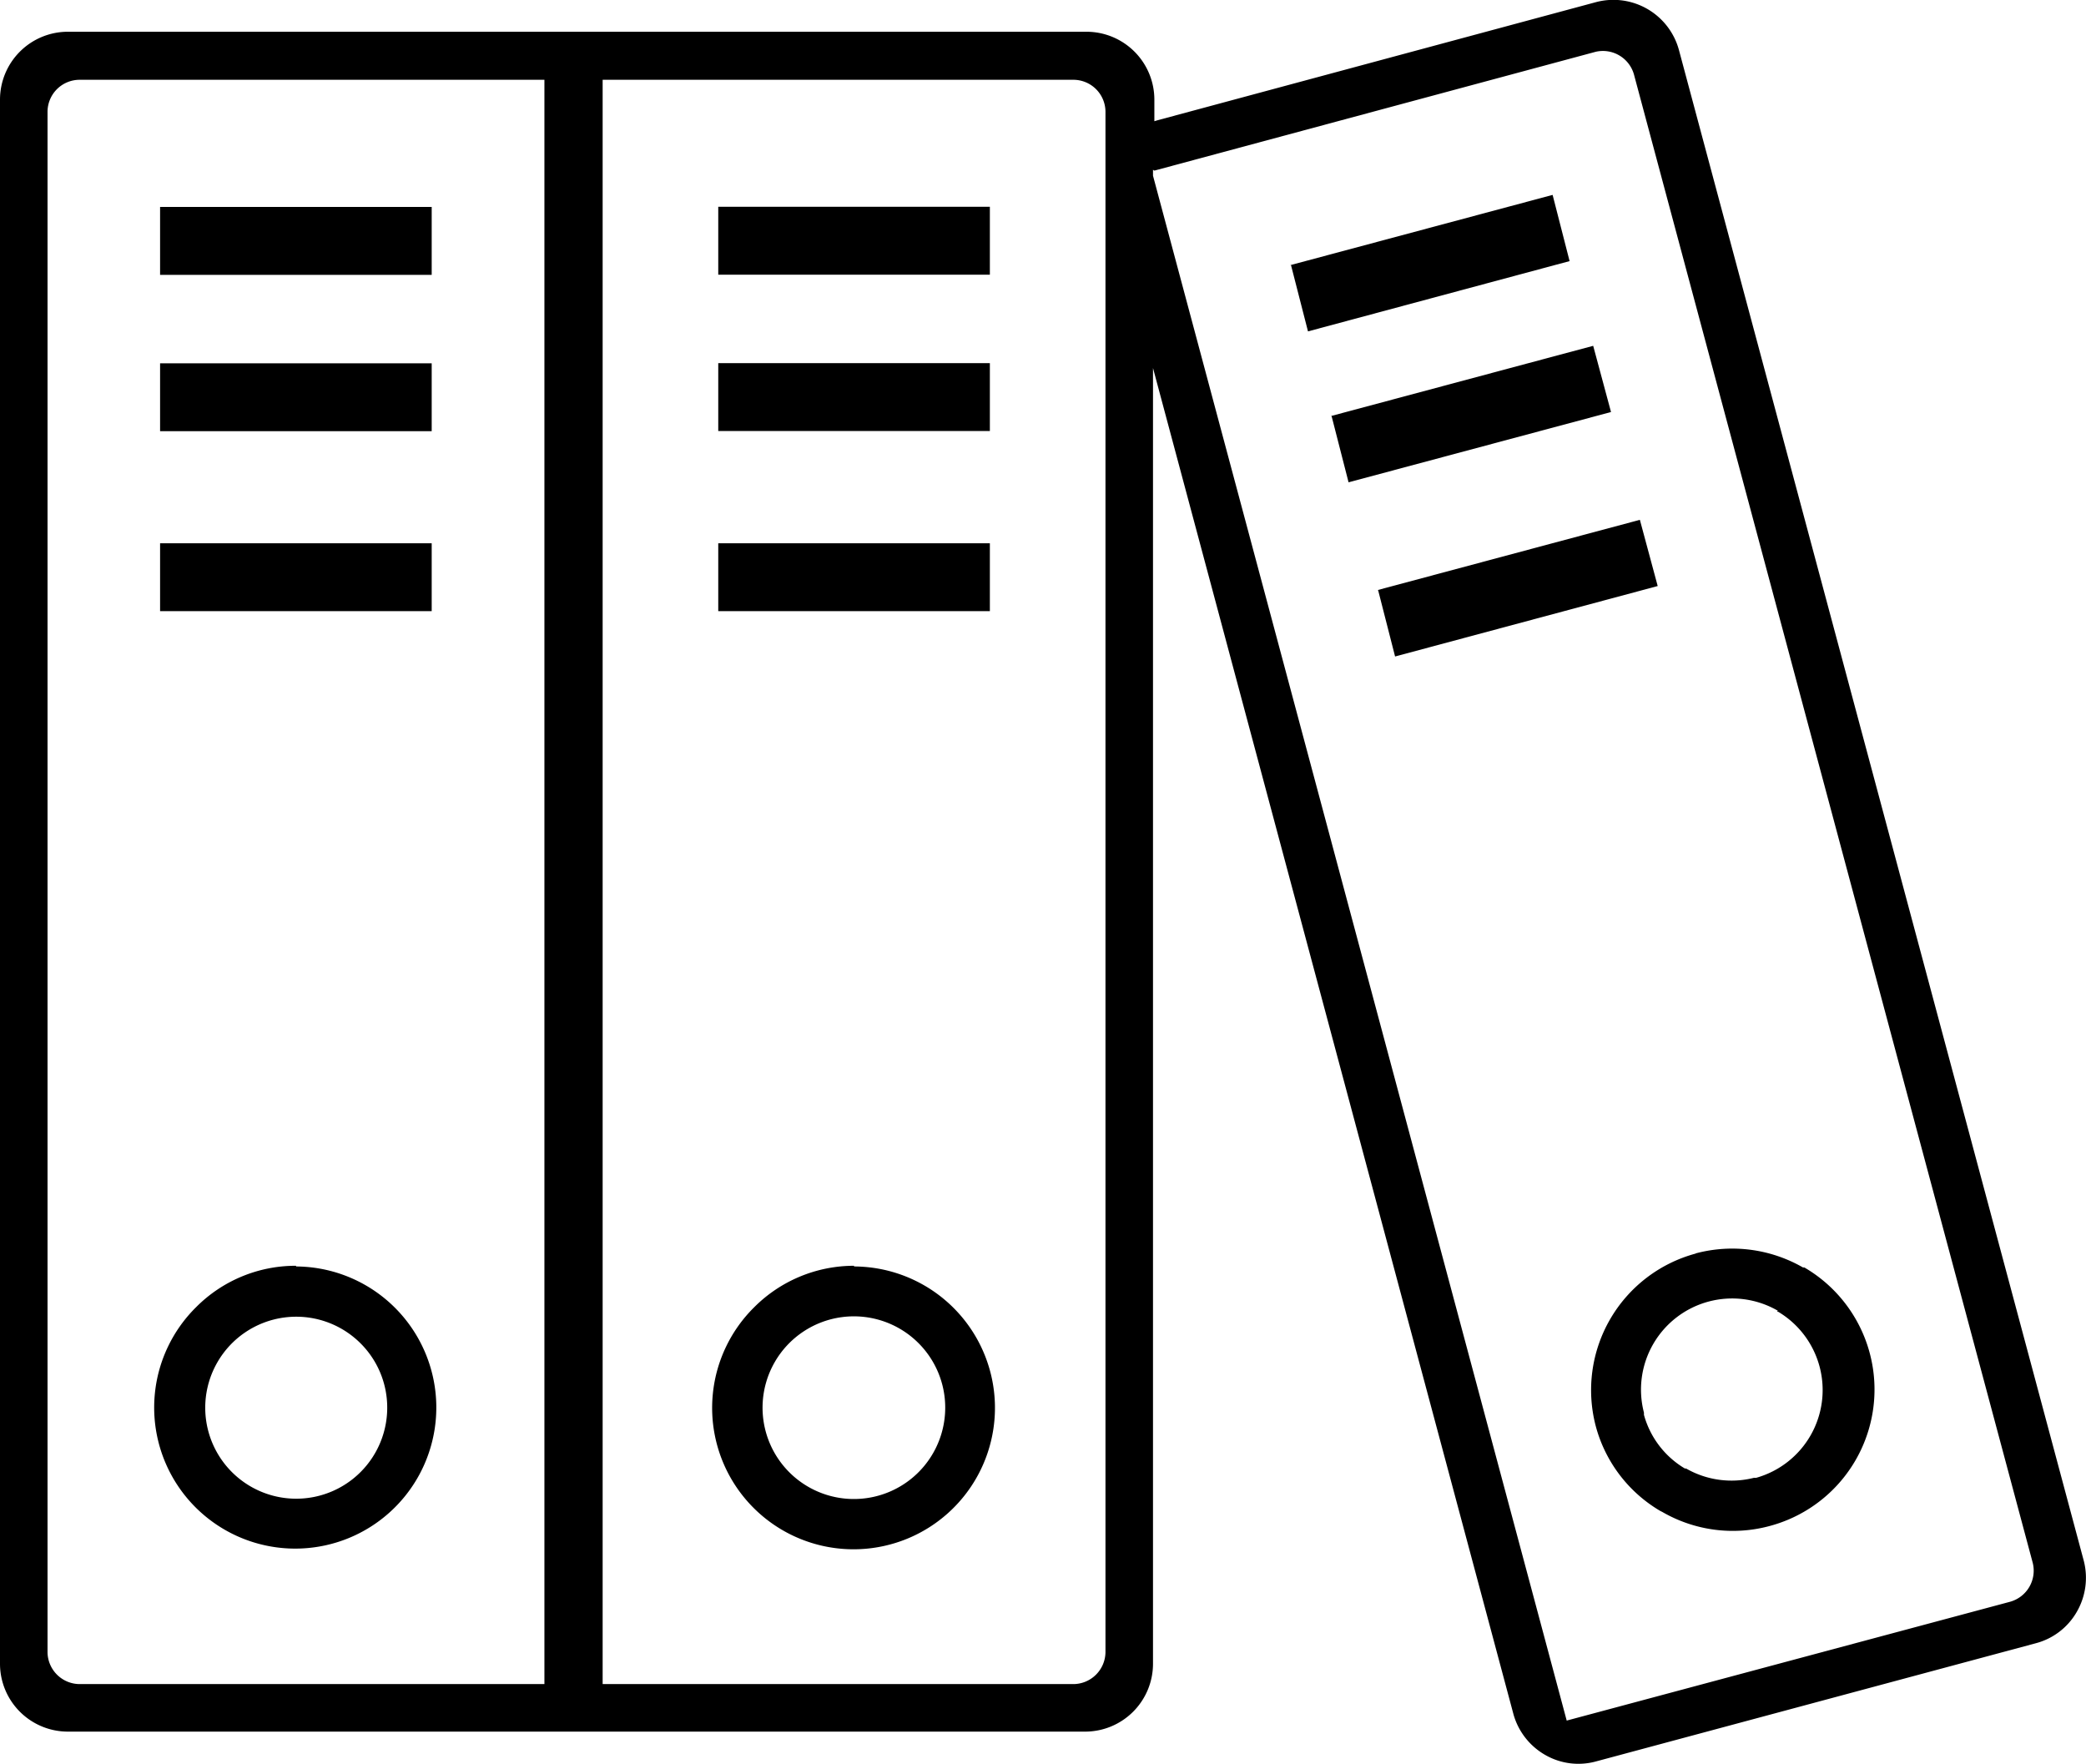 <svg id="Layer_1" data-name="Layer 1" xmlns="http://www.w3.org/2000/svg" viewBox="0 0 122.88 103.9"><defs><style>.cls-1{fill-rule:evenodd;}</style></defs><title>binder-file</title><path class="cls-1" d="M94,.13A4,4,0,0,1,98.9,2.94l23.85,89a4,4,0,0,1-.41,3,3.93,3.93,0,0,1-2.4,1.85L94,103.76a3.92,3.92,0,0,1-3-.4A4,4,0,0,1,89.16,101L67.92,21.68V98a4,4,0,0,1-4,4H4a4,4,0,0,1-4-4V5.87a4,4,0,0,1,4-4H64a4,4,0,0,1,4,4V7.14l.2-.06L94,.13ZM67.92,10v.35l24.37,91,26.12-7a1.9,1.9,0,0,0,1.33-2.3L96.25,4.38A1.9,1.9,0,0,0,94,3.05l-26,7ZM17.44,74.6A8.31,8.31,0,1,1,11.55,77a8.26,8.26,0,0,1,5.89-2.44Zm82.45-.77a8.36,8.36,0,0,1,6.32.83l.08,0A8.32,8.32,0,0,1,104.2,89.9h0a8.3,8.3,0,0,1-6.28-.84L97.8,89A8.27,8.27,0,0,1,94,84v0a8.33,8.33,0,0,1,5.89-10.16Zm4.84,3.38a5.37,5.37,0,0,0-7.89,6l0,.13a5.31,5.31,0,0,0,2.41,3.16l.07,0a5.38,5.38,0,0,0,4,.55l.13,0a5.37,5.37,0,0,0,1.3-9.78l-.07,0ZM50.31,74.6A8.33,8.33,0,1,1,44.43,77a8.3,8.3,0,0,1,5.88-2.44Zm3.8,4.52a5.38,5.38,0,1,0,1.57,3.8,5.37,5.37,0,0,0-1.57-3.8Zm-32.88,0a5.36,5.36,0,1,0,1.58,3.8,5.34,5.34,0,0,0-1.58-3.8ZM9.43,21.4h16v4h-16v-4ZM81.14,34.76,96.6,30.62l1.05,3.9L82.18,38.67l-1-3.91ZM78.39,24.51l15.46-4.14,1.05,3.9L79.44,28.41l-1-3.9ZM76,15.62l15.46-4.14,1,3.9L77.05,19.52l-1-3.9ZM9.43,12.19h16v4h-16v-4ZM42.31,32h16v4h-16V32Zm0-10.61h16v4h-16v-4Zm0-9.21h16v4h-16v-4ZM9.43,32h16v4h-16V32ZM35.5,4.7H63.24a1.89,1.89,0,0,1,1.88,1.88V97.32a1.9,1.9,0,0,1-1.88,1.88H35.5V4.7ZM4.68,4.7H32.07V99.2H4.68A1.9,1.9,0,0,1,2.8,97.32V6.58A1.89,1.89,0,0,1,4.68,4.7Z"/></svg>